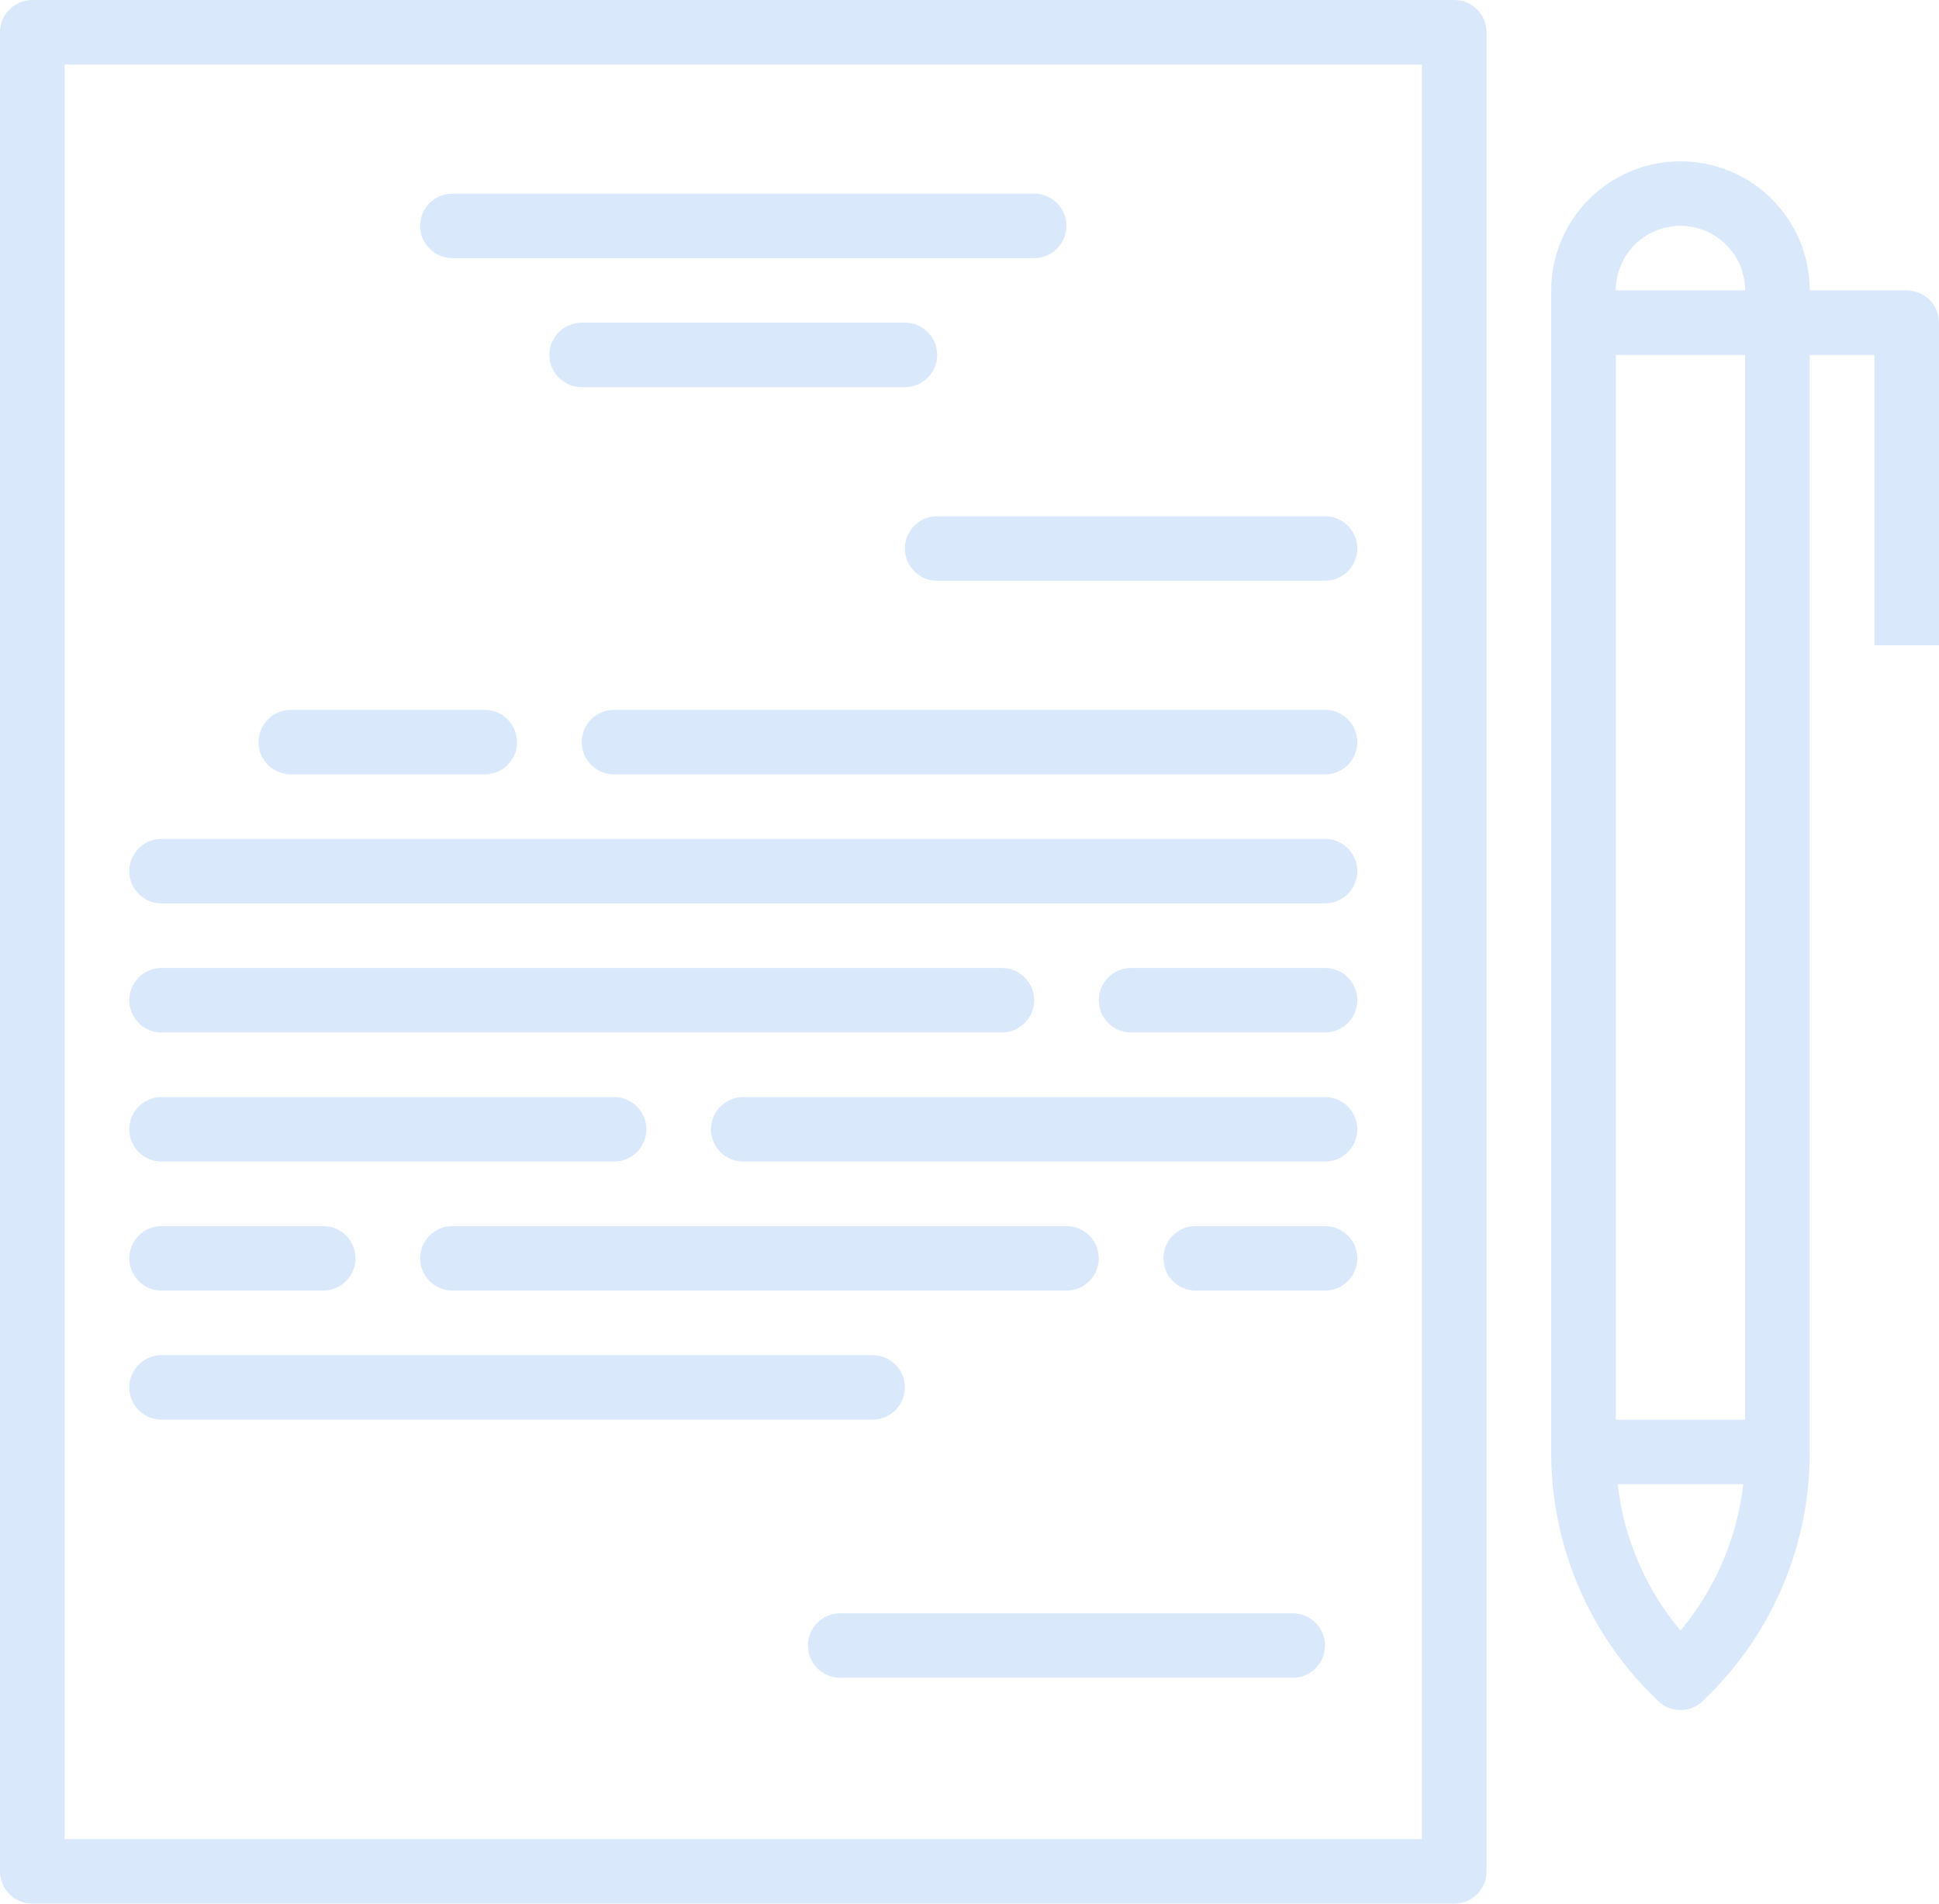 <svg width="55" height="54" viewBox="0 0 55 54" fill="none" xmlns="http://www.w3.org/2000/svg">
<path d="M41.25 0H0.917C0.41 0 0 0.41 0 0.915V53.085C0 53.59 0.41 54 0.917 54H41.25C41.756 54 42.167 53.59 42.167 53.085V0.915C42.167 0.41 41.756 0 41.25 0ZM40.333 52.169H1.833V1.831H40.333V52.169Z" fill="#D9E9FB"/>
<path d="M10.083 0H0.917C0.41 0 0 0.41 0 0.915C0 1.421 0.41 1.831 0.917 1.831H10.083C10.59 1.831 11 1.421 11 0.915C11 0.41 10.59 0 10.083 0Z" transform="translate(15.583 9.152)" fill="#D9E9FB"/>
<path d="M6.417 0H0.917C0.41 0 0 0.41 0 0.915C0 1.421 0.41 1.831 0.917 1.831H6.417C6.923 1.831 7.333 1.421 7.333 0.915C7.333 0.41 6.923 0 6.417 0Z" transform="translate(7.333 20.136)" fill="#D9E9FB"/>
<path d="M21.083 0H0.917C0.41 0 0 0.41 0 0.915C0 1.421 0.41 1.831 0.917 1.831H21.083C21.59 1.831 22 1.421 22 0.915C22 0.41 21.59 0 21.083 0Z" transform="translate(16.5 20.136)" fill="#D9E9FB"/>
<path d="M33.917 0H0.917C0.41 0 0 0.41 0 0.915C0 1.421 0.41 1.831 0.917 1.831H33.917C34.423 1.831 34.833 1.421 34.833 0.915C34.833 0.41 34.423 0 33.917 0Z" transform="translate(3.667 23.796)" fill="#D9E9FB"/>
<path d="M24.75 0H0.917C0.41 0 0 0.41 0 0.915C0 1.421 0.41 1.831 0.917 1.831H24.75C25.256 1.831 25.667 1.421 25.667 0.915C25.667 0.41 25.256 0 24.75 0Z" transform="translate(3.667 27.458)" fill="#D9E9FB"/>
<path d="M6.417 0H0.917C0.41 0 0 0.41 0 0.915C0 1.421 0.41 1.831 0.917 1.831H6.417C6.923 1.831 7.333 1.421 7.333 0.915C7.333 0.41 6.923 0 6.417 0Z" transform="translate(31.167 27.458)" fill="#D9E9FB"/>
<path d="M17.417 0H0.917C0.41 0 0 0.41 0 0.915C0 1.421 0.41 1.831 0.917 1.831H17.417C17.923 1.831 18.333 1.421 18.333 0.915C18.333 0.41 17.923 0 17.417 0Z" transform="translate(20.167 31.119)" fill="#D9E9FB"/>
<path d="M13.75 0H0.917C0.41 0 0 0.41 0 0.915C0 1.421 0.41 1.831 0.917 1.831H13.75C14.256 1.831 14.667 1.421 14.667 0.915C14.667 0.41 14.256 0 13.75 0Z" transform="translate(3.667 31.119)" fill="#D9E9FB"/>
<path d="M4.583 0H0.917C0.41 0 0 0.41 0 0.915C0 1.421 0.41 1.831 0.917 1.831H4.583C5.09 1.831 5.5 1.421 5.5 0.915C5.5 0.41 5.09 0 4.583 0Z" transform="translate(33 34.779)" fill="#D9E9FB"/>
<path d="M5.5 0H0.917C0.41 0 0 0.41 0 0.915C0 1.421 0.41 1.831 0.917 1.831H5.5C6.006 1.831 6.417 1.421 6.417 0.915C6.417 0.41 6.006 0 5.5 0Z" transform="translate(3.667 34.779)" fill="#D9E9FB"/>
<path d="M18.333 0H0.917C0.41 0 0 0.41 0 0.915C0 1.421 0.41 1.831 0.917 1.831H18.333C18.84 1.831 19.25 1.421 19.25 0.915C19.25 0.41 18.84 0 18.333 0Z" transform="translate(11.917 34.779)" fill="#D9E9FB"/>
<path d="M13.75 0H0.917C0.41 0 0 0.41 0 0.915C0 1.421 0.41 1.831 0.917 1.831H13.75C14.256 1.831 14.667 1.421 14.667 0.915C14.667 0.41 14.256 0 13.75 0Z" transform="translate(22.917 45.763)" fill="#D9E9FB"/>
<path d="M17.417 0H0.917C0.41 0 0 0.41 0 0.915C0 1.421 0.41 1.831 0.917 1.831H17.417C17.923 1.831 18.333 1.421 18.333 0.915C18.333 0.41 17.923 0 17.417 0Z" transform="translate(11.917 5.492)" fill="#D9E9FB"/>
<path d="M10.083 3.661H7.333C7.333 1.639 5.692 0 3.667 0C1.642 0 4.00907e-05 1.639 4.00907e-05 3.661V36.61C-0.007 39.199 1.023 41.683 2.862 43.508L3.019 43.664C3.377 44.021 3.957 44.021 4.315 43.664L4.472 43.508C6.31 41.683 7.341 39.199 7.333 36.61V5.492H9.167V13.729H11V4.576C11 4.071 10.59 3.661 10.083 3.661ZM3.667 41.677C2.678 40.497 2.059 39.054 1.886 37.525H5.448C5.274 39.054 4.655 40.497 3.667 41.677ZM5.5 35.695H1.833V5.492H5.5V35.695ZM1.833 3.661C1.833 2.65 2.654 1.831 3.667 1.831C4.679 1.831 5.5 2.65 5.5 3.661H1.833Z" transform="translate(44 4.576)" fill="#D9E9FB"/>
<path d="M11.917 0H0.917C0.41 0 0 0.41 0 0.915C0 1.421 0.41 1.831 0.917 1.831H11.917C12.423 1.831 12.833 1.421 12.833 0.915C12.833 0.41 12.423 0 11.917 0Z" transform="translate(25.667 14.644)" fill="#D9E9FB"/>
<path d="M21.083 0H0.917C0.41 0 0 0.41 0 0.915C0 1.421 0.41 1.831 0.917 1.831H21.083C21.59 1.831 22 1.421 22 0.915C22 0.41 21.59 0 21.083 0Z" transform="translate(3.667 38.44)" fill="#D9E9FB"/>
</svg>
